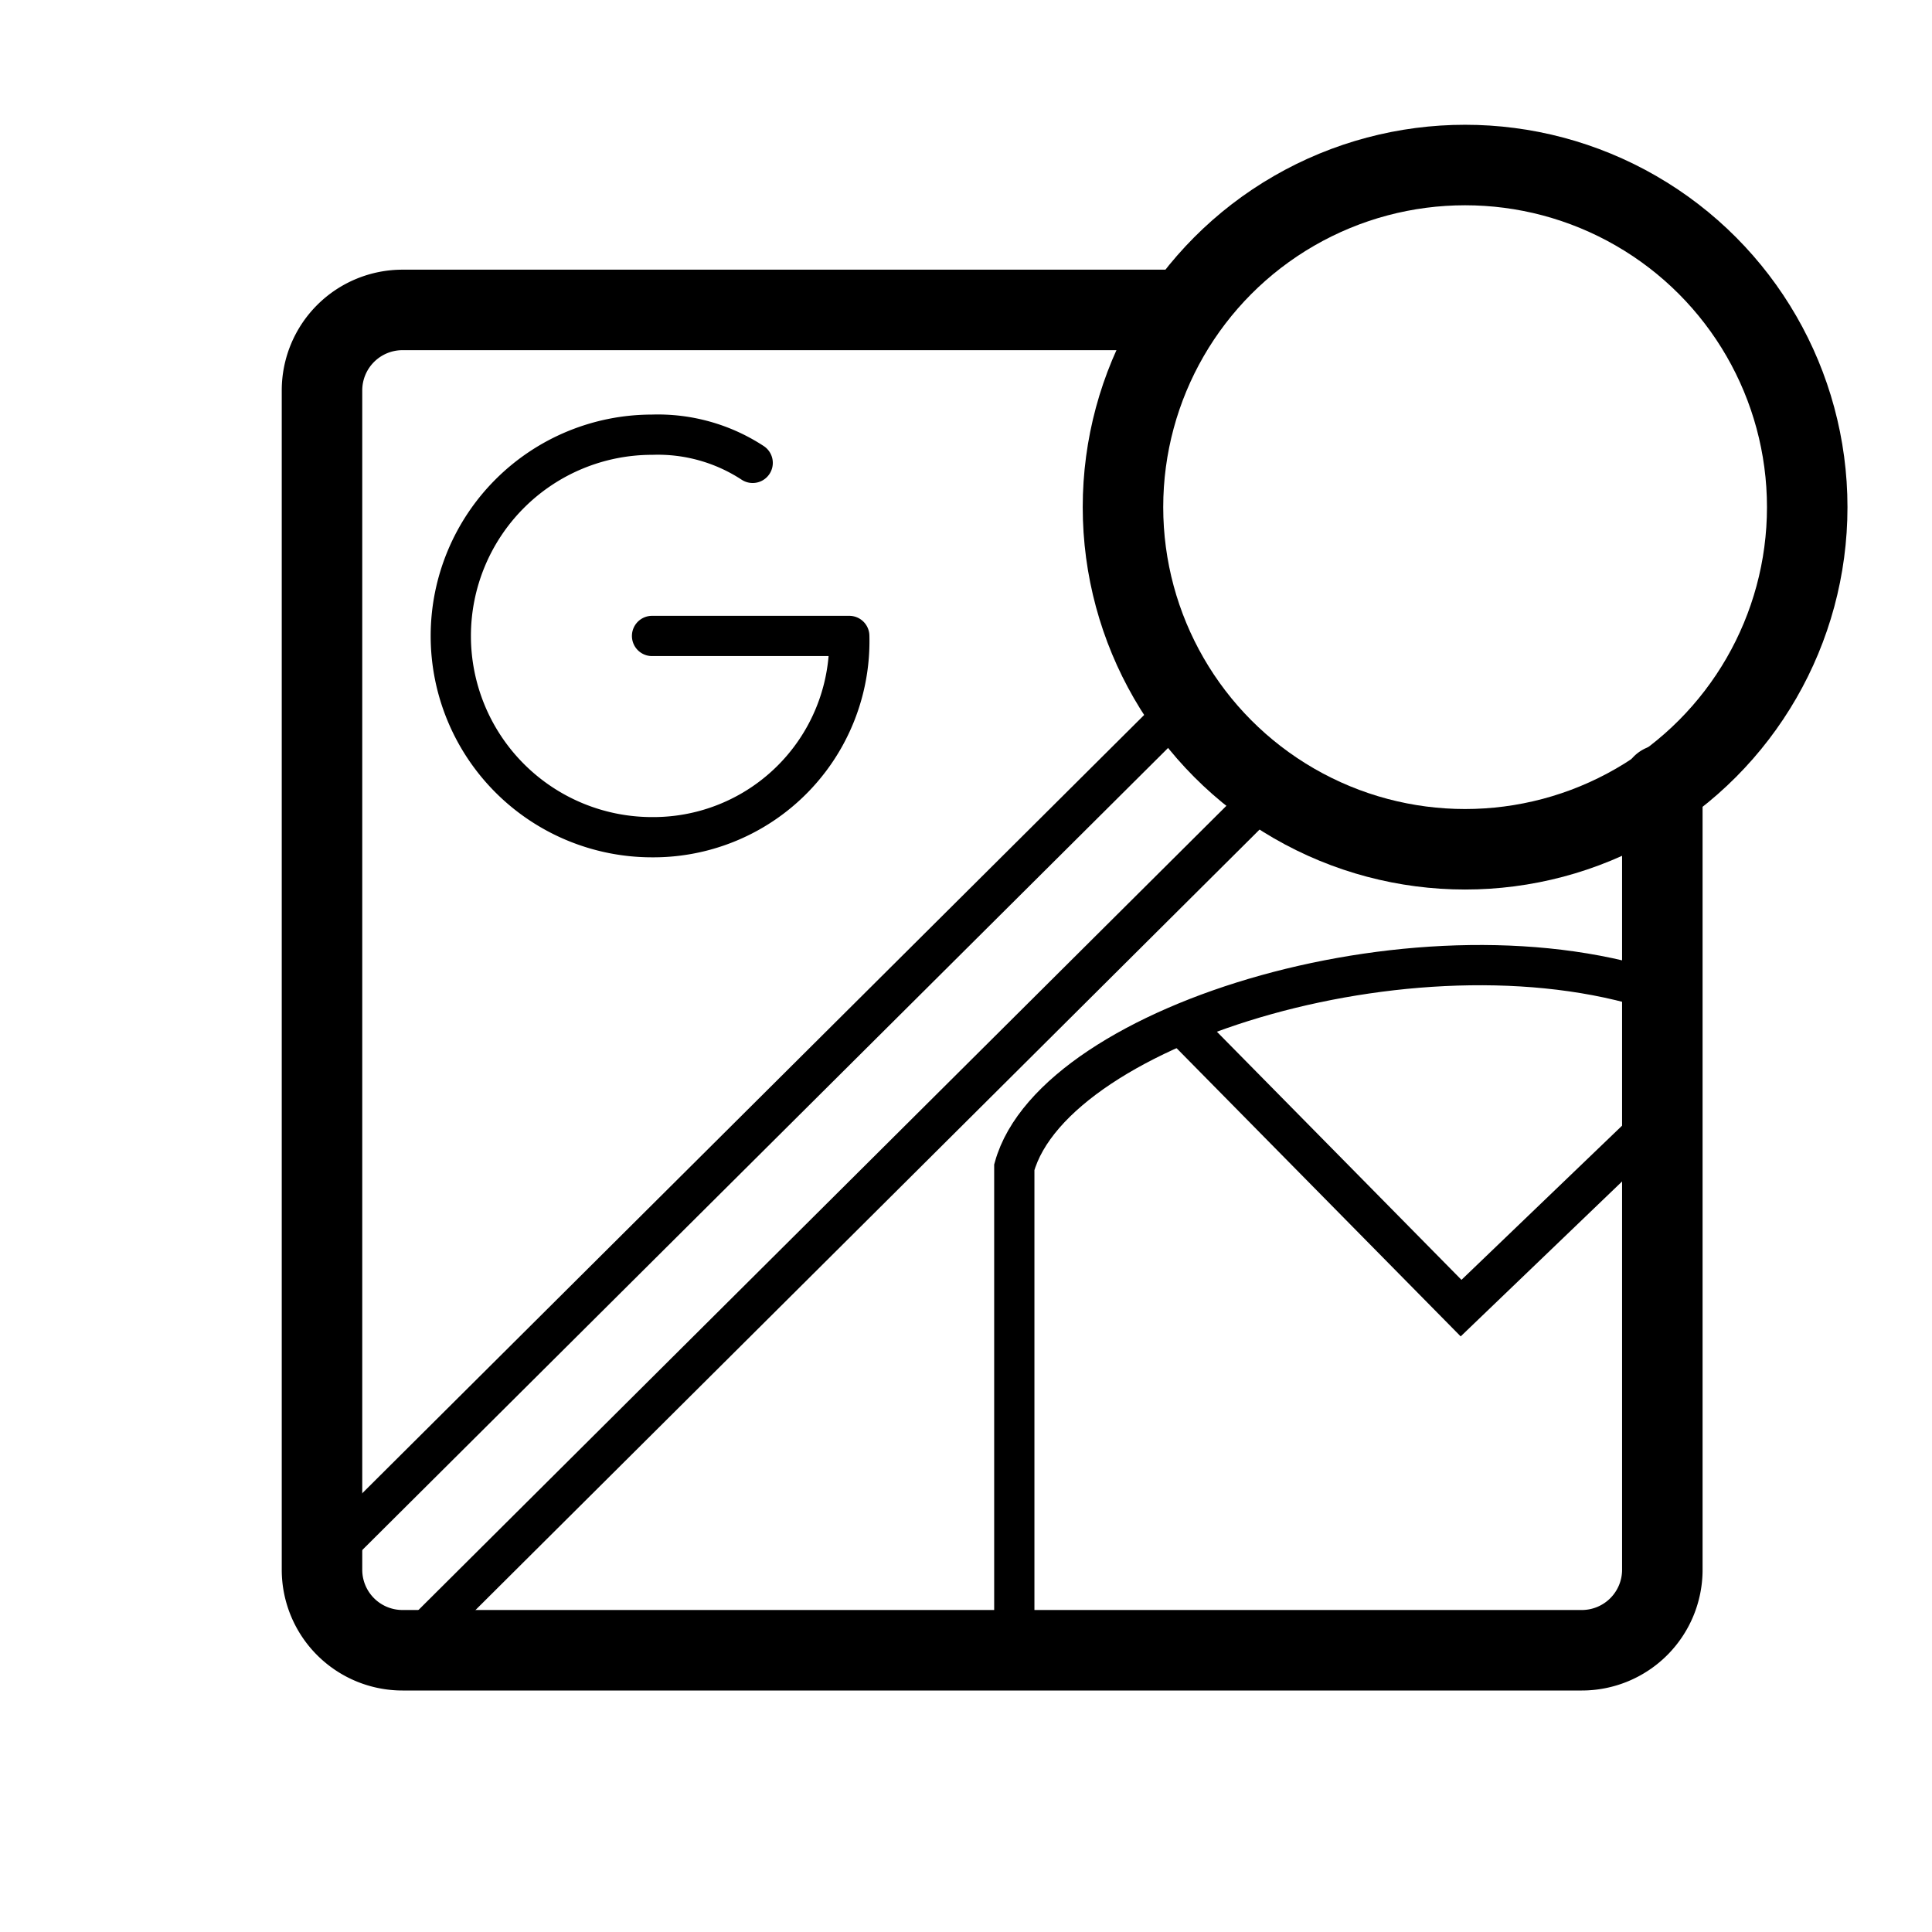 <svg xmlns="http://www.w3.org/2000/svg" viewBox="0 0 48 48"><defs><style>.a,.b,.c{fill:none;stroke:#000;}.a,.c{stroke-linecap:round;}.a{stroke-width:2px;stroke-width:2px;stroke-linejoin:round;}.c{stroke-linejoin:round;}</style></defs><circle class="a" cx="36.4" cy="12.6" r="8.5"/><path class="a" d="M41.3,19.5V39a2,2,0,0,1-2,2H10a2,2,0,0,1-2-2V9.7a2,2,0,0,1,2-2H29.4"/><path class="b" d="M25.2,41.1V29c1-3.6,10.3-6.4,16.2-4.3"/><path class="b" d="M29.4,25.5l6.9,7,5-4.8"/><path class="b" d="M29.5,17.4,7.9,38.9"/><path class="b" d="M31.6,19.6,10,41.1"/><path class="c" d="M16.2,15.8h4.9a4.87,4.87,0,0,1-4.9,5,5,5,0,0,1,0-10,4.3,4.3,0,0,1,2.5.7"/></svg>